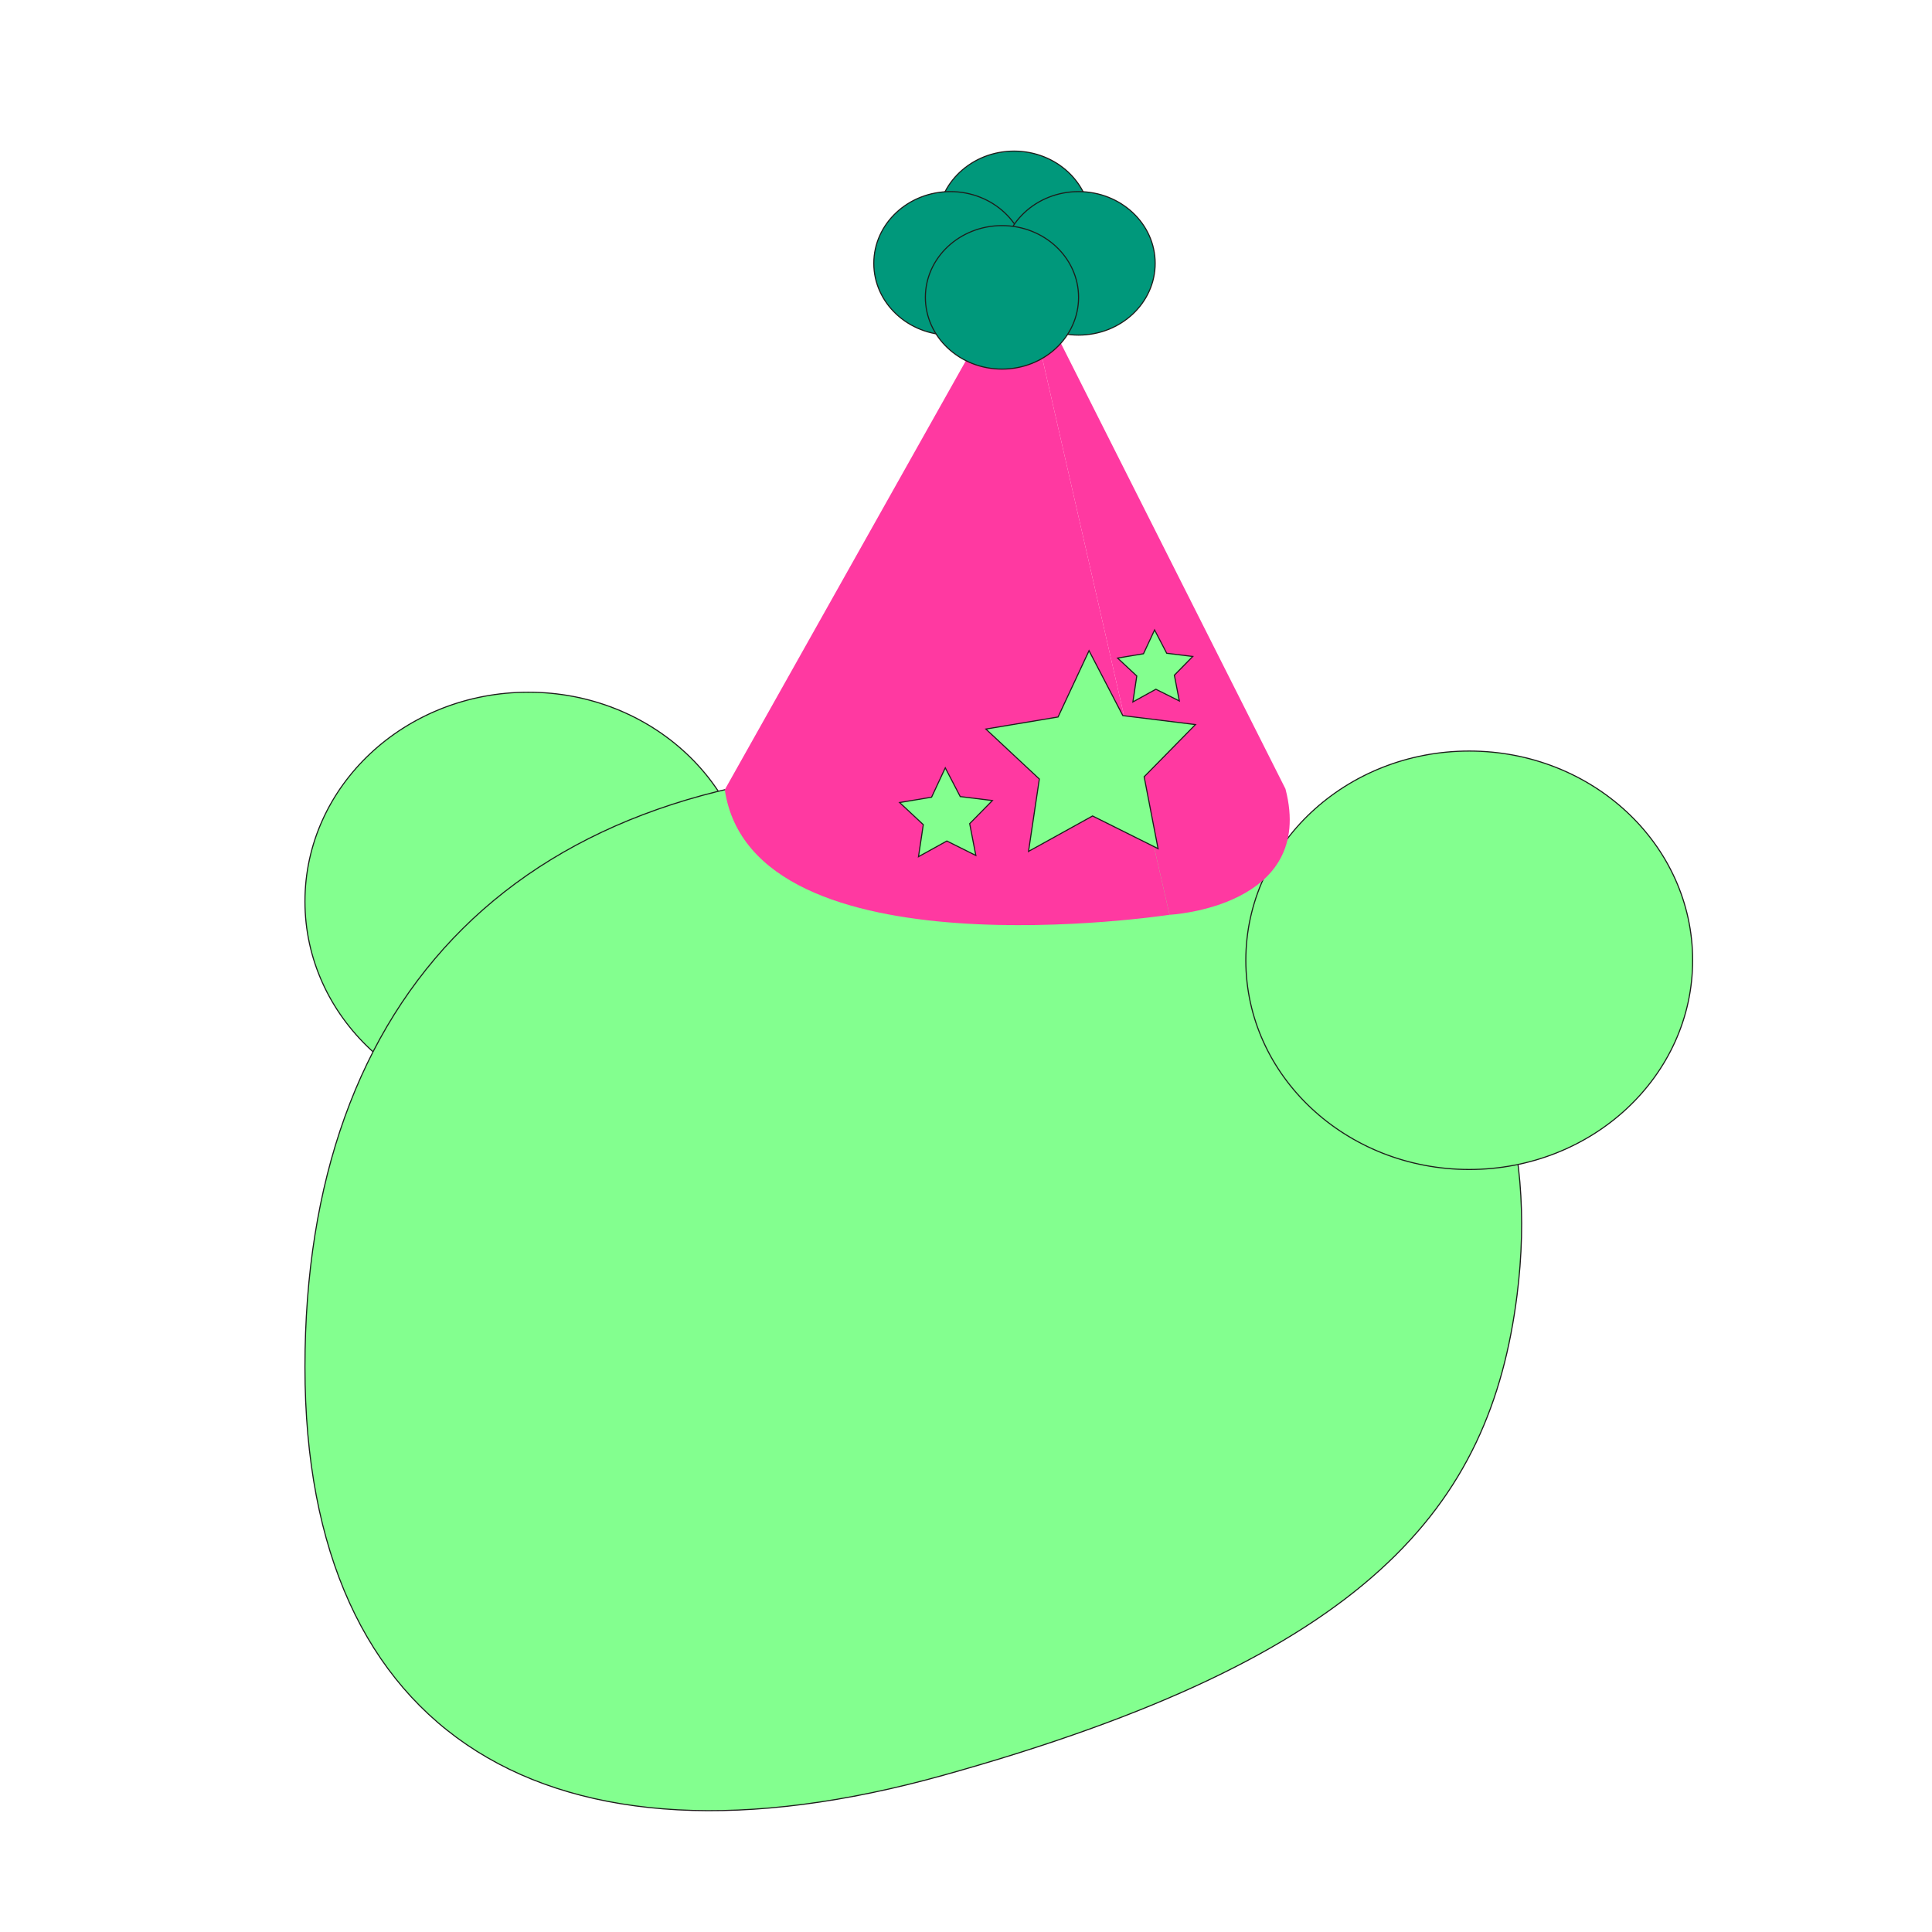 <?xml version="1.0" encoding="utf-8"?>
<!-- Generator: Adobe Illustrator 25.4.1, SVG Export Plug-In . SVG Version: 6.00 Build 0)  -->
<svg version="1.1" id="Calque_1" xmlns="http://www.w3.org/2000/svg" xmlns:xlink="http://www.w3.org/1999/xlink" x="0px" y="0px"
	 viewBox="0 0 1757.48 1757.48" style="enable-background:new 0 0 1757.48 1757.48;" xml:space="preserve">
<style type="text/css">
	.st0{fill:#83FF8F;stroke:#1D1D1B;stroke-miterlimit:10;}
	.st1{fill:#FF39A1;}
	.st2{fill:#00987B;stroke:#1D1D1B;stroke-miterlimit:10;}
</style>
<ellipse class="st0" cx="480.63" cy="820.01" rx="203.23" ry="190.32"/>
<path class="st0" d="M1380.01,1178.2c-24.44,192.65-134.3,328.6-521.96,436.71c-357.25,99.62-580.65-34.09-580.65-371.29
	s194.66-545.15,565.55-545.15S1416.38,891.52,1380.01,1178.2z"/>
<ellipse class="st0" cx="1336.52" cy="873.52" rx="203.23" ry="190.32"/>
<path class="st1" d="M659.31,718.37l269.1-478.81l135.49,592.59C1063.9,832.16,684.68,890.17,659.31,718.37z"/>
<path class="st1" d="M1169.35,717.62L928.41,239.56l135.49,592.59C1063.9,832.16,1197.47,825.41,1169.35,717.62z"/>
<ellipse class="st2" cx="922.46" cy="202.72" rx="69.68" ry="65.26"/>
<ellipse class="st2" cx="864.55" cy="239.56" rx="69.68" ry="65.26"/>
<ellipse class="st2" cx="981.14" cy="239.56" rx="69.68" ry="65.26"/>
<ellipse class="st2" cx="911.46" cy="270.49" rx="69.68" ry="65.26"/>
<polygon class="st0" points="1053.46,771.98 993.87,742.26 935.61,774.5 945.46,708.65 896.8,663.2 962.48,652.22 990.66,591.9 
	1021.4,650.96 1087.48,659.13 1040.8,706.61 "/>
<polygon class="st0" points="887.69,778.19 861.32,765.04 835.52,779.31 839.89,750.16 818.34,730.04 847.42,725.18 859.89,698.47 
	873.5,724.62 902.75,728.23 882.09,749.25 "/>
<polygon class="st0" points="1072.81,637.64 1051.45,626.98 1030.55,638.54 1034.09,614.93 1016.64,598.63 1040.19,594.69 
	1050.29,573.06 1061.32,594.24 1085.01,597.17 1068.28,614.2 "/>
</svg>
